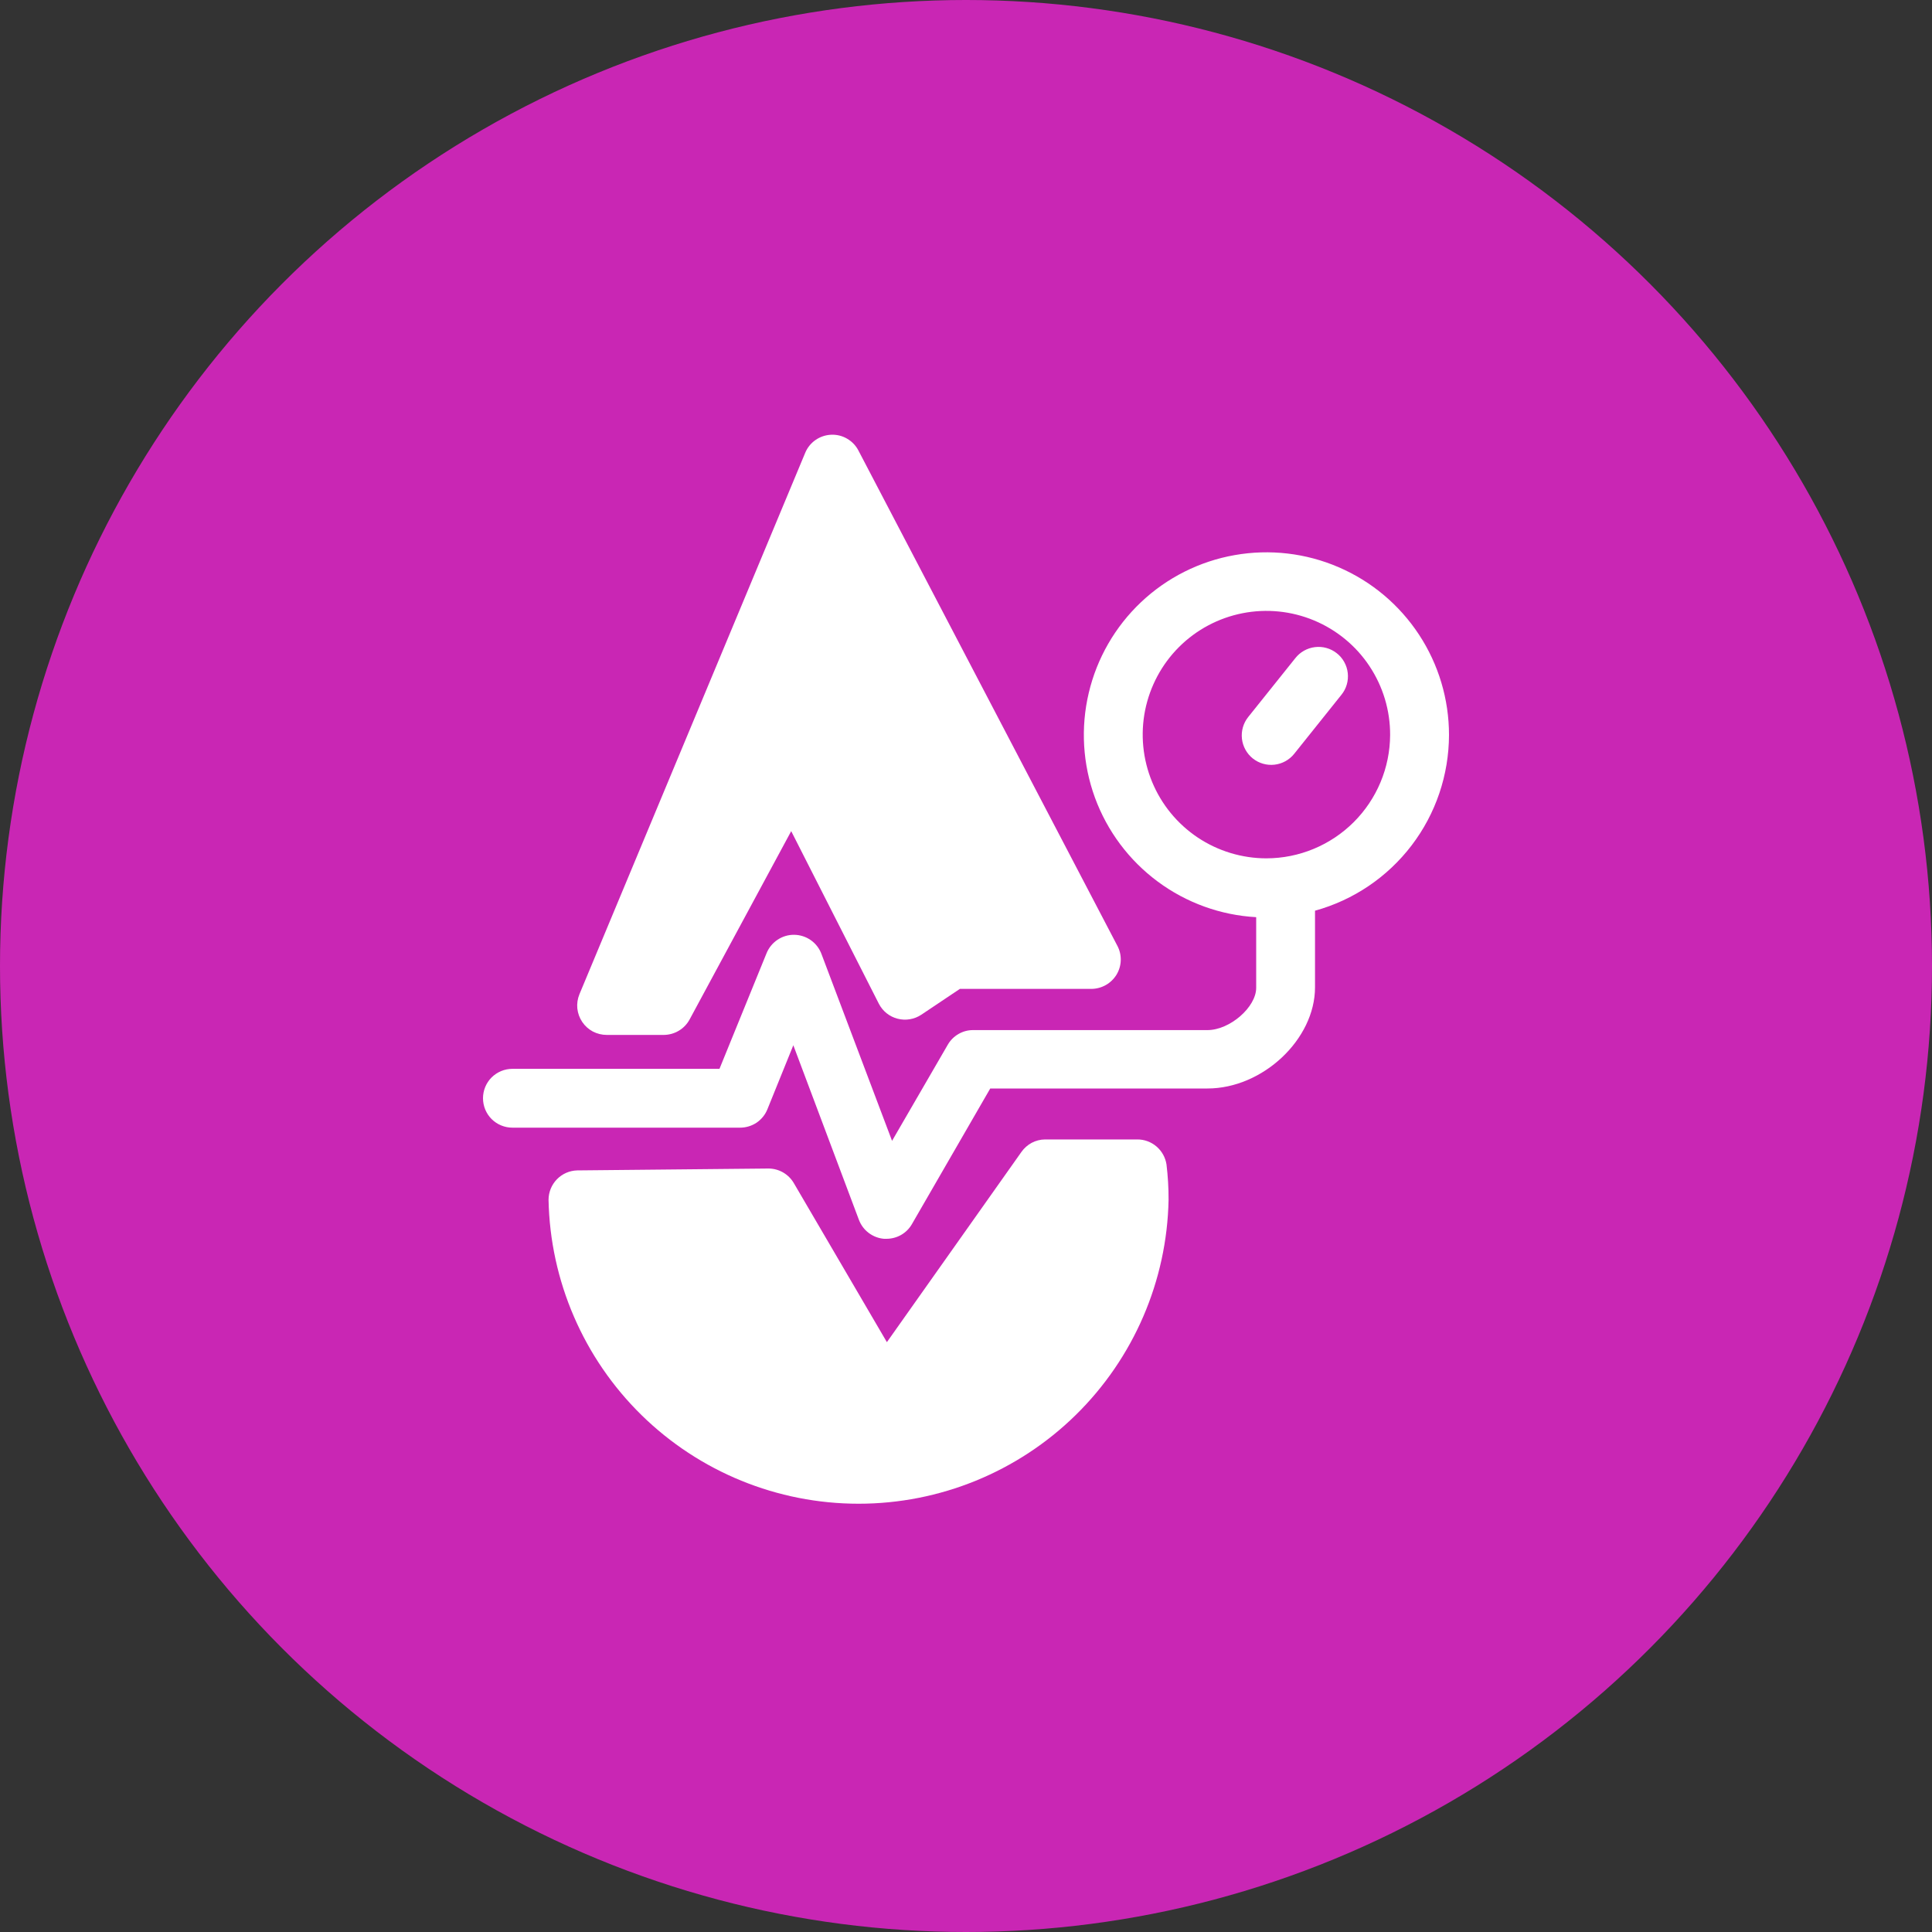 <svg width="40" height="40" viewBox="0 0 40 40" fill="none" xmlns="http://www.w3.org/2000/svg">
<rect x="0" y="0" width="40" height="40" fill="#333333" stroke="none"/>
<circle cx="20" cy="20" r="20" fill="#C926B4"/>
<path d="M23.546 23.591H21.635C21.539 23.592 21.445 23.616 21.36 23.661C21.276 23.706 21.203 23.771 21.148 23.849L18.362 27.788L16.434 24.493C16.38 24.401 16.303 24.326 16.211 24.273C16.118 24.22 16.014 24.193 15.908 24.193L11.95 24.232C11.791 24.236 11.641 24.302 11.531 24.415C11.42 24.529 11.358 24.68 11.357 24.839C11.39 26.519 12.081 28.12 13.281 29.297C14.481 30.474 16.095 31.133 17.776 31.133C19.457 31.133 21.071 30.474 22.271 29.297C23.471 28.12 24.162 26.519 24.194 24.839C24.195 24.594 24.18 24.35 24.151 24.108C24.128 23.963 24.055 23.832 23.944 23.737C23.833 23.642 23.692 23.59 23.546 23.591Z" fill="white"/>
<path d="M12.564 21.427H13.743C13.853 21.426 13.96 21.396 14.054 21.34C14.148 21.284 14.225 21.204 14.277 21.108L16.381 17.208L18.194 20.778C18.233 20.855 18.288 20.923 18.355 20.977C18.422 21.031 18.5 21.07 18.583 21.091C18.667 21.113 18.754 21.117 18.839 21.102C18.924 21.088 19.005 21.055 19.076 21.008L19.873 20.474H22.596C22.7 20.473 22.803 20.446 22.895 20.394C22.986 20.343 23.062 20.268 23.117 20.179C23.171 20.089 23.201 19.987 23.204 19.883C23.207 19.778 23.183 19.674 23.134 19.582L17.772 9.326C17.718 9.223 17.637 9.139 17.536 9.081C17.436 9.023 17.321 8.995 17.206 9.001C17.09 9.006 16.979 9.044 16.884 9.11C16.789 9.176 16.715 9.268 16.671 9.375L11.996 20.586C11.958 20.679 11.943 20.78 11.953 20.88C11.964 20.979 11.998 21.075 12.055 21.159C12.111 21.242 12.187 21.31 12.275 21.357C12.364 21.403 12.463 21.427 12.564 21.427Z" fill="white"/>
<path d="M30 15.217C30 14.478 29.784 13.755 29.378 13.138C28.972 12.521 28.395 12.036 27.716 11.744C27.038 11.451 26.289 11.364 25.561 11.493C24.834 11.621 24.16 11.96 23.623 12.468C23.087 12.975 22.71 13.629 22.541 14.348C22.371 15.067 22.416 15.819 22.669 16.513C22.923 17.207 23.375 17.811 23.968 18.251C24.561 18.691 25.27 18.948 26.008 18.989V20.452C26.008 20.852 25.462 21.327 24.999 21.327H20.149C20.042 21.326 19.937 21.354 19.844 21.408C19.752 21.461 19.675 21.538 19.622 21.631L18.469 23.62L17.007 19.75C16.964 19.635 16.887 19.535 16.787 19.465C16.686 19.394 16.567 19.356 16.444 19.354C16.321 19.352 16.201 19.388 16.099 19.456C15.997 19.524 15.917 19.621 15.871 19.735L14.896 22.129H10.609C10.448 22.129 10.293 22.193 10.178 22.307C10.064 22.421 10 22.576 10 22.738C10 22.899 10.064 23.055 10.178 23.169C10.293 23.283 10.448 23.347 10.609 23.347H15.323C15.444 23.347 15.563 23.311 15.664 23.244C15.764 23.176 15.843 23.079 15.888 22.967L16.425 21.641L17.782 25.253C17.823 25.362 17.893 25.457 17.985 25.526C18.078 25.596 18.188 25.639 18.304 25.648H18.352C18.46 25.648 18.565 25.62 18.658 25.567C18.751 25.513 18.828 25.436 18.881 25.343L20.502 22.536H24.999C26.144 22.536 27.226 21.517 27.226 20.442V18.855C28.023 18.635 28.725 18.16 29.226 17.503C29.727 16.846 29.998 16.043 30 15.217ZM26.22 17.771C25.713 17.771 25.217 17.62 24.796 17.339C24.375 17.057 24.046 16.656 23.853 16.188C23.659 15.719 23.609 15.204 23.708 14.707C23.808 14.21 24.052 13.753 24.411 13.395C24.77 13.037 25.227 12.794 25.725 12.696C26.222 12.598 26.737 12.65 27.205 12.845C27.673 13.04 28.073 13.369 28.353 13.791C28.634 14.214 28.783 14.71 28.781 15.217C28.778 15.894 28.507 16.543 28.027 17.022C27.547 17.5 26.898 17.77 26.22 17.771Z" fill="white"/>
<path d="M27.672 13.521C27.545 13.422 27.383 13.378 27.223 13.398C27.062 13.418 26.916 13.501 26.817 13.628L25.842 14.846C25.741 14.973 25.695 15.134 25.713 15.295C25.731 15.455 25.812 15.602 25.938 15.703C26.065 15.804 26.226 15.85 26.387 15.832C26.547 15.814 26.694 15.733 26.795 15.607L27.77 14.388C27.822 14.325 27.86 14.253 27.883 14.175C27.906 14.097 27.913 14.015 27.904 13.934C27.895 13.853 27.87 13.775 27.83 13.704C27.79 13.633 27.737 13.57 27.672 13.521Z" fill="white"/>
</svg>
